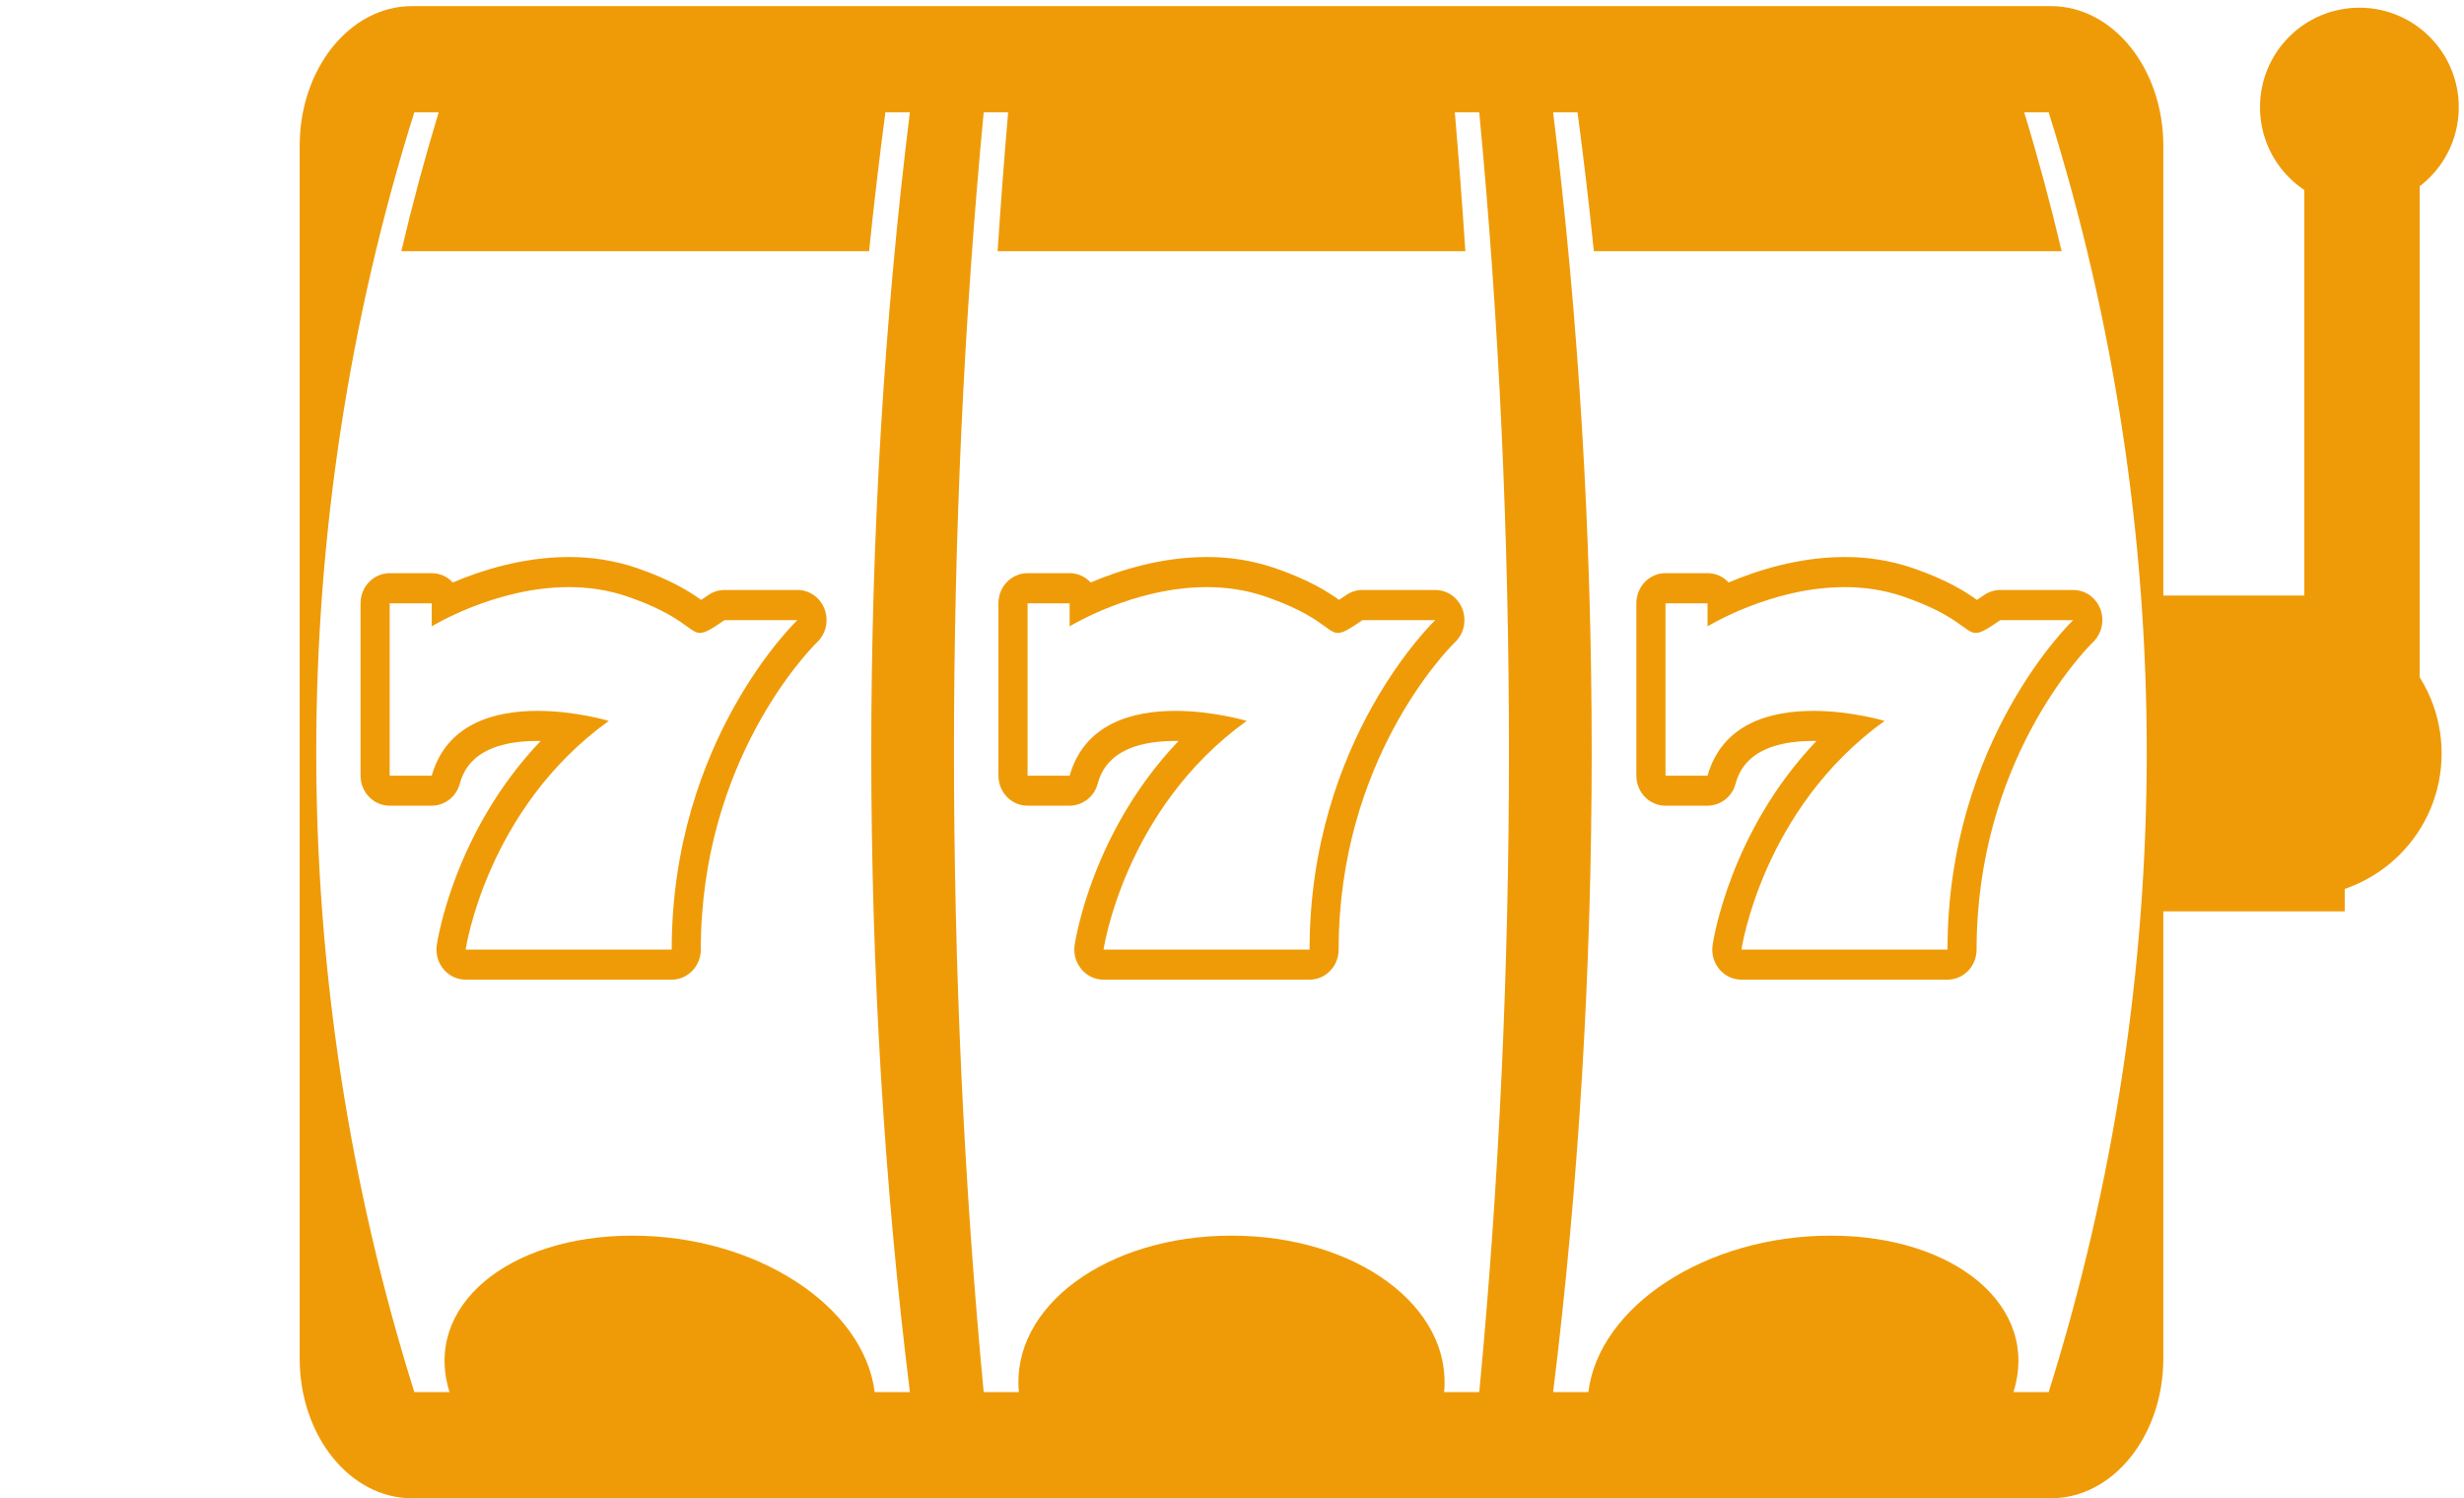 <svg width="74" height="45" viewBox="0 0 74 45" fill="none" xmlns="http://www.w3.org/2000/svg">
<path d="M61.597 0.184H12.371C10.51 0.184 9 2.062 9 4.379V40.803C9 43.12 10.51 45 12.371 45H61.597C63.46 45 64.97 43.12 64.97 40.803V4.379C64.97 2.062 63.46 0.184 61.597 0.184ZM27.326 41.811H26.269C25.946 39.238 22.733 37.111 18.991 37.112C15.255 37.111 12.691 39.237 13.501 41.811H12.443C8.516 29.299 8.516 15.883 12.443 3.372H13.175C12.756 4.75 12.382 6.141 12.053 7.544H26.101C26.244 6.144 26.409 4.752 26.591 3.372H27.326C25.78 15.862 25.78 29.319 27.326 41.811ZM44.426 41.811H43.37C43.615 39.238 40.722 37.111 36.985 37.112C33.246 37.111 30.356 39.237 30.6 41.811H29.543C28.353 29.319 28.353 15.862 29.543 3.372H30.277C30.158 4.752 30.053 6.144 29.961 7.544H44.008C43.916 6.144 43.81 4.752 43.692 3.372H44.425C45.616 15.862 45.616 29.319 44.426 41.811ZM61.527 41.811H60.469C61.279 39.238 58.714 37.111 54.978 37.112C51.237 37.111 48.02 39.237 47.702 41.811H46.644C48.189 29.319 48.189 15.862 46.644 3.372H47.377C47.561 4.752 47.725 6.144 47.867 7.544H61.916C61.587 6.141 61.212 4.75 60.792 3.372H61.526C65.454 15.883 65.454 29.299 61.527 41.811Z" fill="#EF9B08"/>
<path d="M59.591 17.87C59.52 17.921 59.447 17.97 59.373 18.018C59.062 17.796 58.512 17.428 57.436 17.058C56.78 16.837 56.092 16.726 55.399 16.73C54.02 16.73 52.761 17.135 51.914 17.494C51.834 17.407 51.736 17.336 51.627 17.288C51.518 17.24 51.401 17.215 51.282 17.215H50.019C49.535 17.215 49.144 17.619 49.144 18.12V23.295C49.144 23.796 49.535 24.199 50.019 24.199H51.282C51.472 24.197 51.657 24.133 51.809 24.016C51.96 23.9 52.069 23.737 52.119 23.553C52.213 23.231 52.49 22.254 54.455 22.254L54.553 22.255C51.961 24.971 51.457 28.226 51.434 28.386C51.414 28.514 51.422 28.645 51.457 28.77C51.492 28.895 51.553 29.011 51.636 29.11C51.717 29.208 51.818 29.286 51.932 29.341C52.047 29.395 52.172 29.423 52.298 29.424H58.487C58.971 29.424 59.362 29.02 59.362 28.519C59.362 22.878 62.58 19.562 62.839 19.306C62.934 19.22 63.009 19.114 63.061 18.997C63.113 18.879 63.139 18.753 63.139 18.624C63.139 18.125 62.749 17.72 62.266 17.72H60.074C59.902 17.721 59.734 17.773 59.591 17.87ZM58.488 28.521H52.3C52.3 28.521 52.914 24.303 56.599 21.652C56.599 21.652 55.6 21.351 54.455 21.351C53.183 21.351 51.73 21.723 51.282 23.297H50.019V18.122H51.282V18.813C51.282 18.813 53.191 17.634 55.399 17.634C55.975 17.634 56.572 17.715 57.16 17.917C58.845 18.499 59.012 19.01 59.339 19.01C59.491 19.01 59.678 18.897 60.075 18.626H62.263C62.263 18.625 58.488 22.209 58.488 28.521Z" fill="#EF9B08"/>
<path d="M43.108 17.72H40.916C40.744 17.721 40.575 17.773 40.433 17.87C40.361 17.921 40.288 17.97 40.215 18.018C39.903 17.796 39.354 17.428 38.277 17.058C37.621 16.837 36.933 16.726 36.241 16.73C34.862 16.73 33.603 17.135 32.756 17.494C32.675 17.407 32.578 17.336 32.469 17.288C32.36 17.24 32.242 17.215 32.123 17.215H30.86C30.377 17.215 29.985 17.619 29.985 18.12V23.295C29.985 23.796 30.377 24.199 30.86 24.199H32.123C32.314 24.197 32.499 24.133 32.65 24.016C32.801 23.9 32.91 23.737 32.961 23.553C33.054 23.231 33.331 22.254 35.297 22.254L35.395 22.255C32.802 24.971 32.298 28.226 32.274 28.386C32.255 28.514 32.263 28.645 32.298 28.77C32.333 28.895 32.395 29.011 32.478 29.11C32.558 29.208 32.66 29.286 32.774 29.341C32.888 29.395 33.013 29.423 33.14 29.424H39.328C39.812 29.424 40.203 29.02 40.203 28.519C40.203 22.878 43.422 19.562 43.68 19.306C43.775 19.22 43.851 19.114 43.903 18.997C43.954 18.879 43.981 18.753 43.98 18.624C43.981 18.126 43.591 17.72 43.108 17.72ZM39.33 28.521H33.142C33.142 28.521 33.757 24.303 37.441 21.652C37.441 21.652 36.442 21.351 35.298 21.351C34.025 21.351 32.573 21.723 32.124 23.297H30.861V18.122H32.124V18.813C32.124 18.813 34.034 17.634 36.242 17.634C36.817 17.634 37.414 17.715 38.002 17.917C39.688 18.499 39.855 19.01 40.181 19.01C40.333 19.01 40.521 18.897 40.917 18.626H43.105C43.105 18.625 39.33 22.209 39.33 28.521Z" fill="#EF9B08"/>
<path d="M23.951 17.72H21.758C21.586 17.721 21.418 17.773 21.275 17.87C21.232 17.901 21.141 17.962 21.057 18.018C20.745 17.796 20.196 17.428 19.119 17.058C18.463 16.837 17.774 16.726 17.081 16.73C15.704 16.73 14.443 17.135 13.598 17.494C13.518 17.407 13.42 17.336 13.311 17.288C13.202 17.24 13.085 17.215 12.966 17.215H11.703C11.22 17.215 10.828 17.62 10.828 18.12V23.295C10.828 23.796 11.22 24.199 11.703 24.199H12.966C13.157 24.197 13.342 24.133 13.493 24.016C13.644 23.9 13.754 23.737 13.804 23.553C13.896 23.231 14.175 22.254 16.14 22.254L16.238 22.255C13.646 24.971 13.142 28.226 13.117 28.386C13.098 28.514 13.107 28.645 13.142 28.77C13.177 28.895 13.238 29.011 13.321 29.11C13.402 29.208 13.503 29.286 13.617 29.341C13.732 29.395 13.857 29.423 13.983 29.424H20.172C20.654 29.424 21.047 29.02 21.047 28.519C21.047 22.878 24.265 19.562 24.523 19.306C24.618 19.22 24.694 19.114 24.746 18.997C24.797 18.879 24.824 18.753 24.824 18.624C24.824 18.126 24.434 17.72 23.951 17.72ZM20.173 28.521H13.984C13.984 28.521 14.599 24.303 18.284 21.652C18.284 21.652 17.285 21.351 16.14 21.351C14.867 21.351 13.415 21.723 12.966 23.297H11.703V18.122H12.966V18.813C12.966 18.813 14.876 17.634 17.082 17.634C17.66 17.634 18.256 17.715 18.844 17.917C20.53 18.499 20.697 19.01 21.023 19.01C21.175 19.01 21.363 18.897 21.759 18.626H23.948C23.947 18.625 20.173 22.209 20.173 28.521Z" fill="#EF9B08"/>
<rect x="64.746" y="17.887" width="5.672" height="9.486" fill="#EF9B08"/>
<ellipse cx="69.037" cy="22.63" rx="4.291" ry="4.295" fill="#EF9B08"/>
<ellipse cx="70.858" cy="3.219" rx="2.985" ry="2.988" fill="#EF9B08"/>
<rect x="69.205" y="5.028" width="3.463" height="15.989" fill="#EF9B08"/>
</svg>
